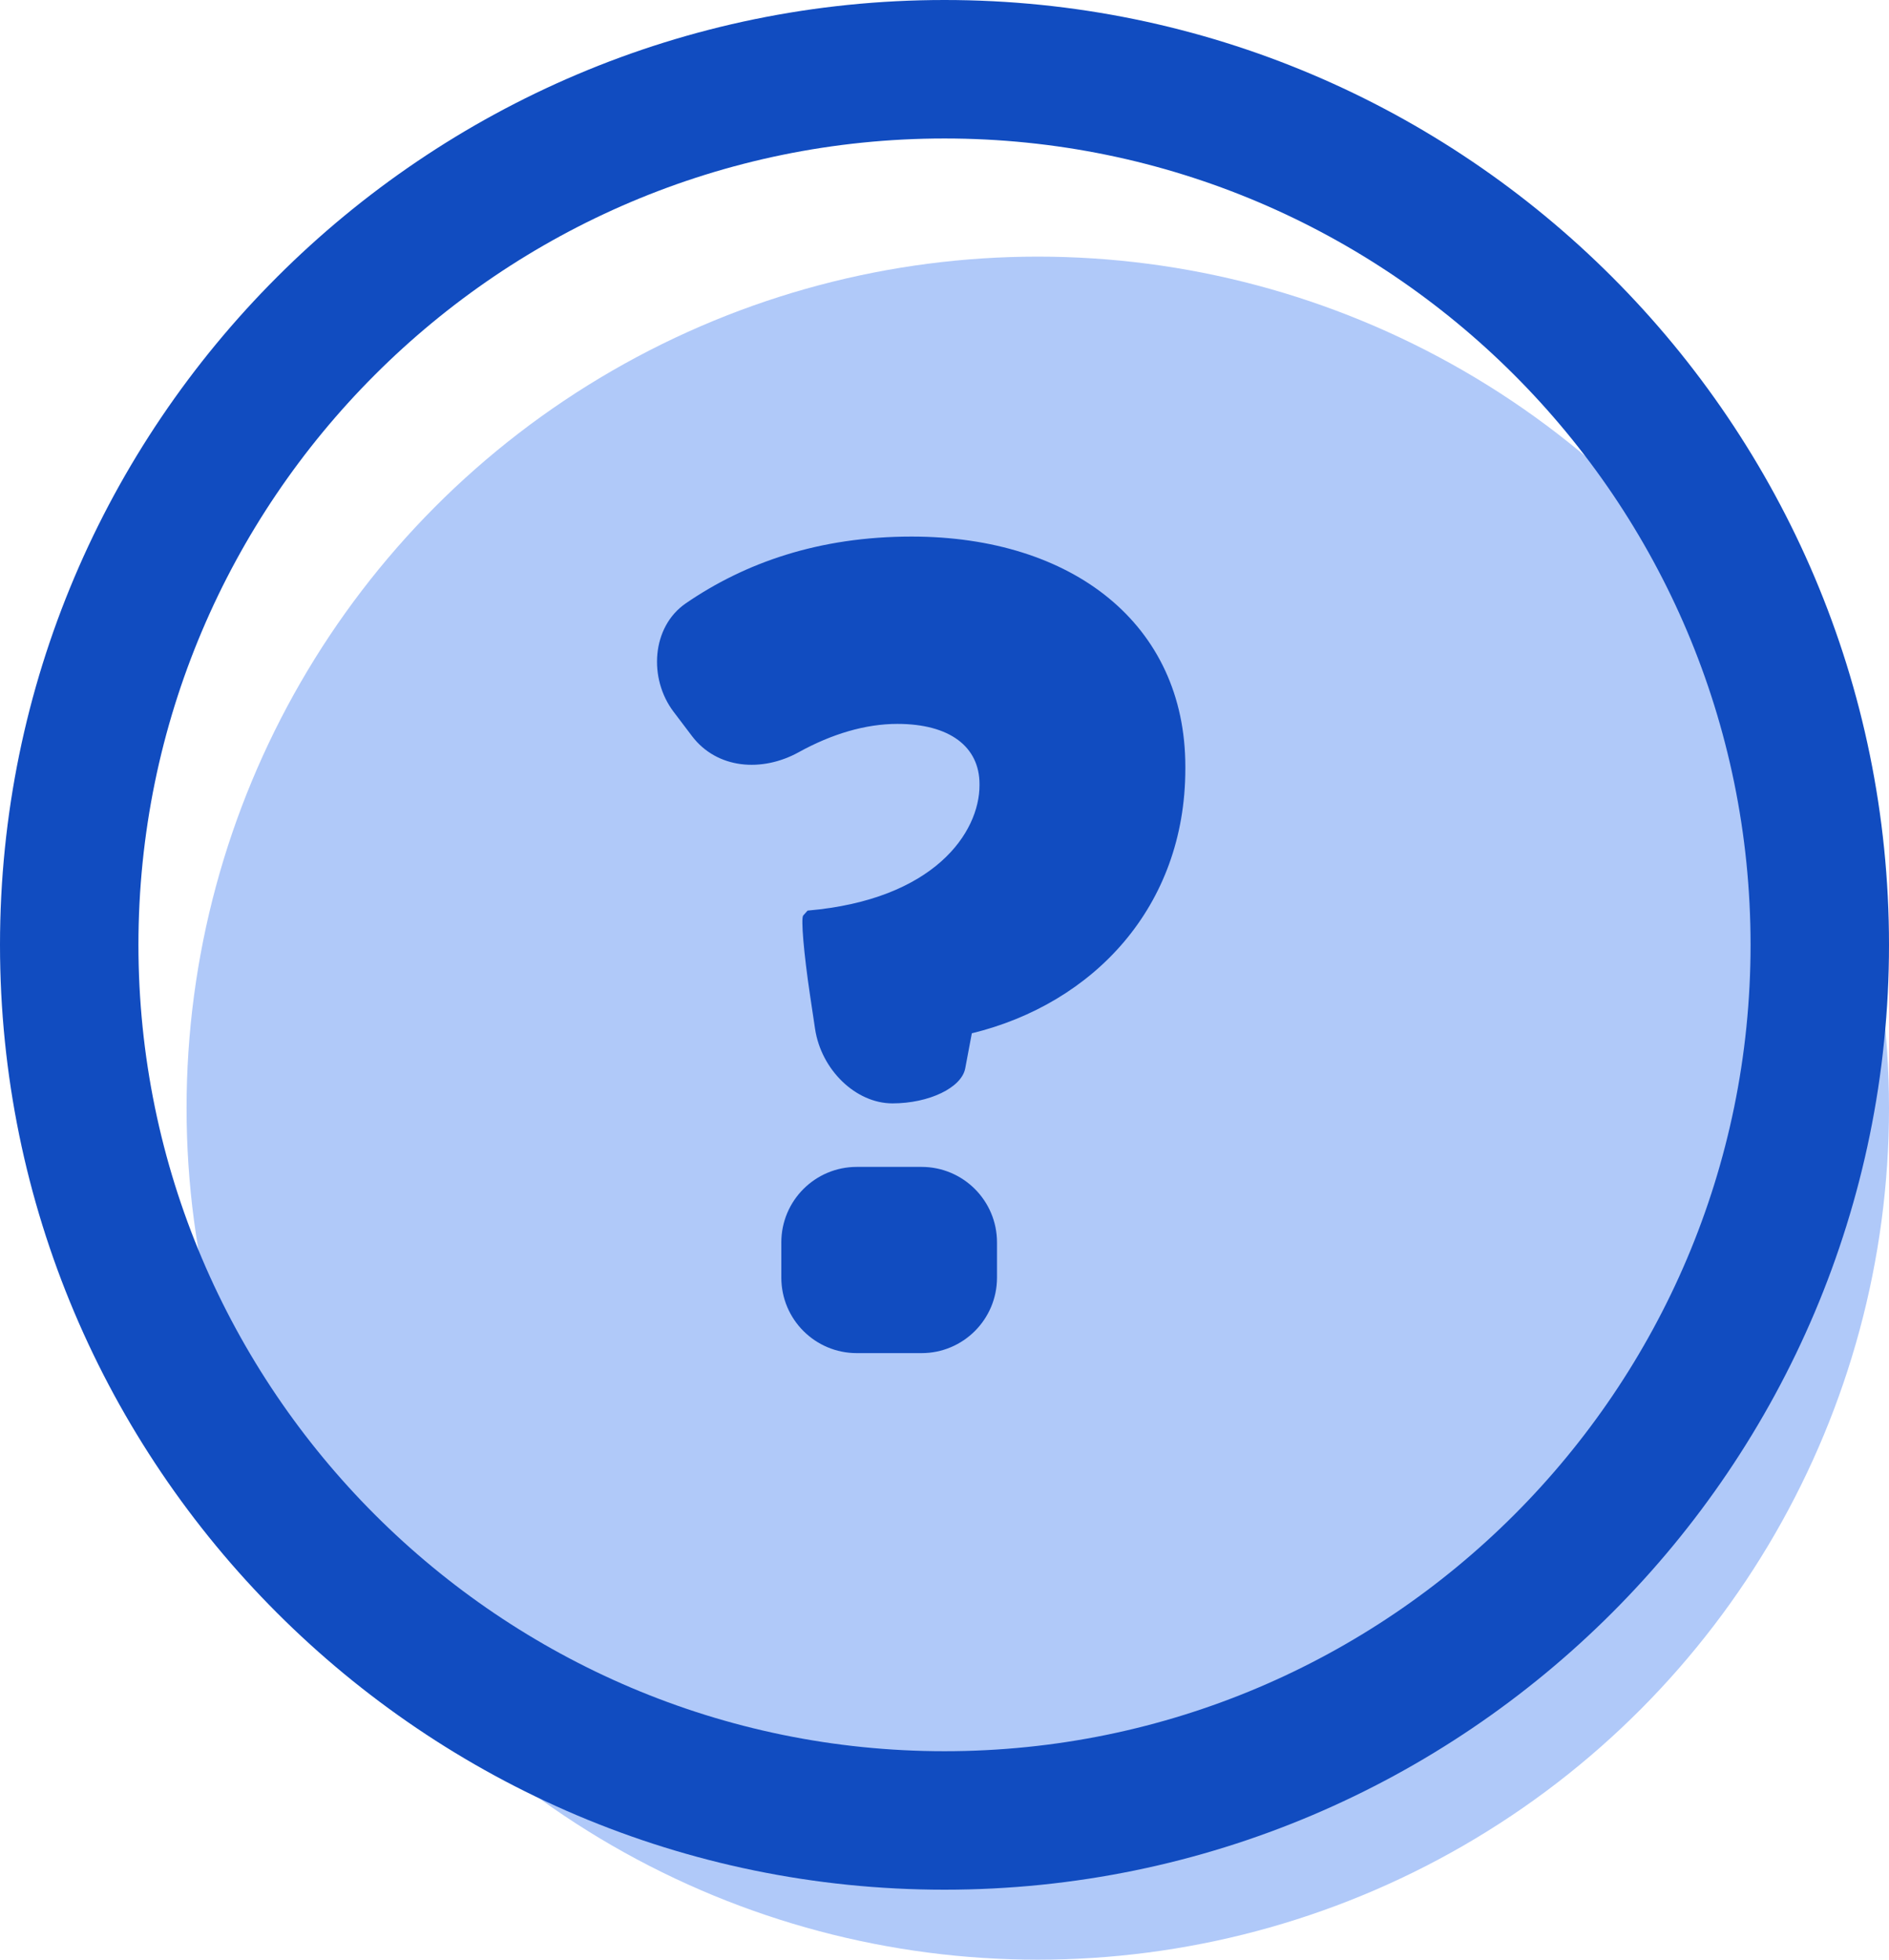 <svg width="81" height="84" viewBox="0 0 81 84" fill="none" xmlns="http://www.w3.org/2000/svg">
<circle cx="44.5" cy="47.5" r="36.5" fill="#B0C9F9"/>
<path d="M40.5 0C62.841 0 81 18.159 81 40.5C81 62.841 62.841 81 40.5 81C18.159 81 0 62.841 0 40.5C0 18.159 18.184 0 40.5 0ZM40.5 75.064C59.56 75.064 75.064 59.56 75.064 40.5C75.064 21.44 59.56 5.936 40.5 5.936C21.44 5.936 5.936 21.44 5.936 40.5C5.936 59.56 21.465 75.064 40.5 75.064Z" fill="#114CC0"/>
<path d="M50.827 32.953V32.86C50.827 26.756 45.991 23 39.09 23C35.109 23 31.944 24.122 29.409 25.86C27.936 26.87 27.803 29.084 28.883 30.509L29.67 31.548C30.75 32.972 32.683 33.108 34.248 32.243C35.674 31.455 37.121 31.029 38.479 31.029C40.733 31.029 42.001 32.014 42.001 33.611V33.658C42.001 35.677 40.075 38.562 34.629 39.032L34.441 39.243C34.338 39.359 34.469 40.887 34.733 42.654L34.949 44.096C35.213 45.863 36.7 47.295 38.268 47.295C39.837 47.295 41.235 46.623 41.389 45.793C41.546 44.964 41.672 44.291 41.672 44.291C46.882 43.022 50.827 38.869 50.827 32.953Z" fill="#114CC0"/>
<path d="M36.738 50.018C34.951 50.018 33.503 51.467 33.503 53.254V54.764C33.503 56.551 34.951 58 36.738 58H39.516C41.303 58 42.751 56.551 42.751 54.764V53.254C42.751 51.467 41.302 50.018 39.516 50.018H36.738Z" fill="#114CC0"/>
</svg> 